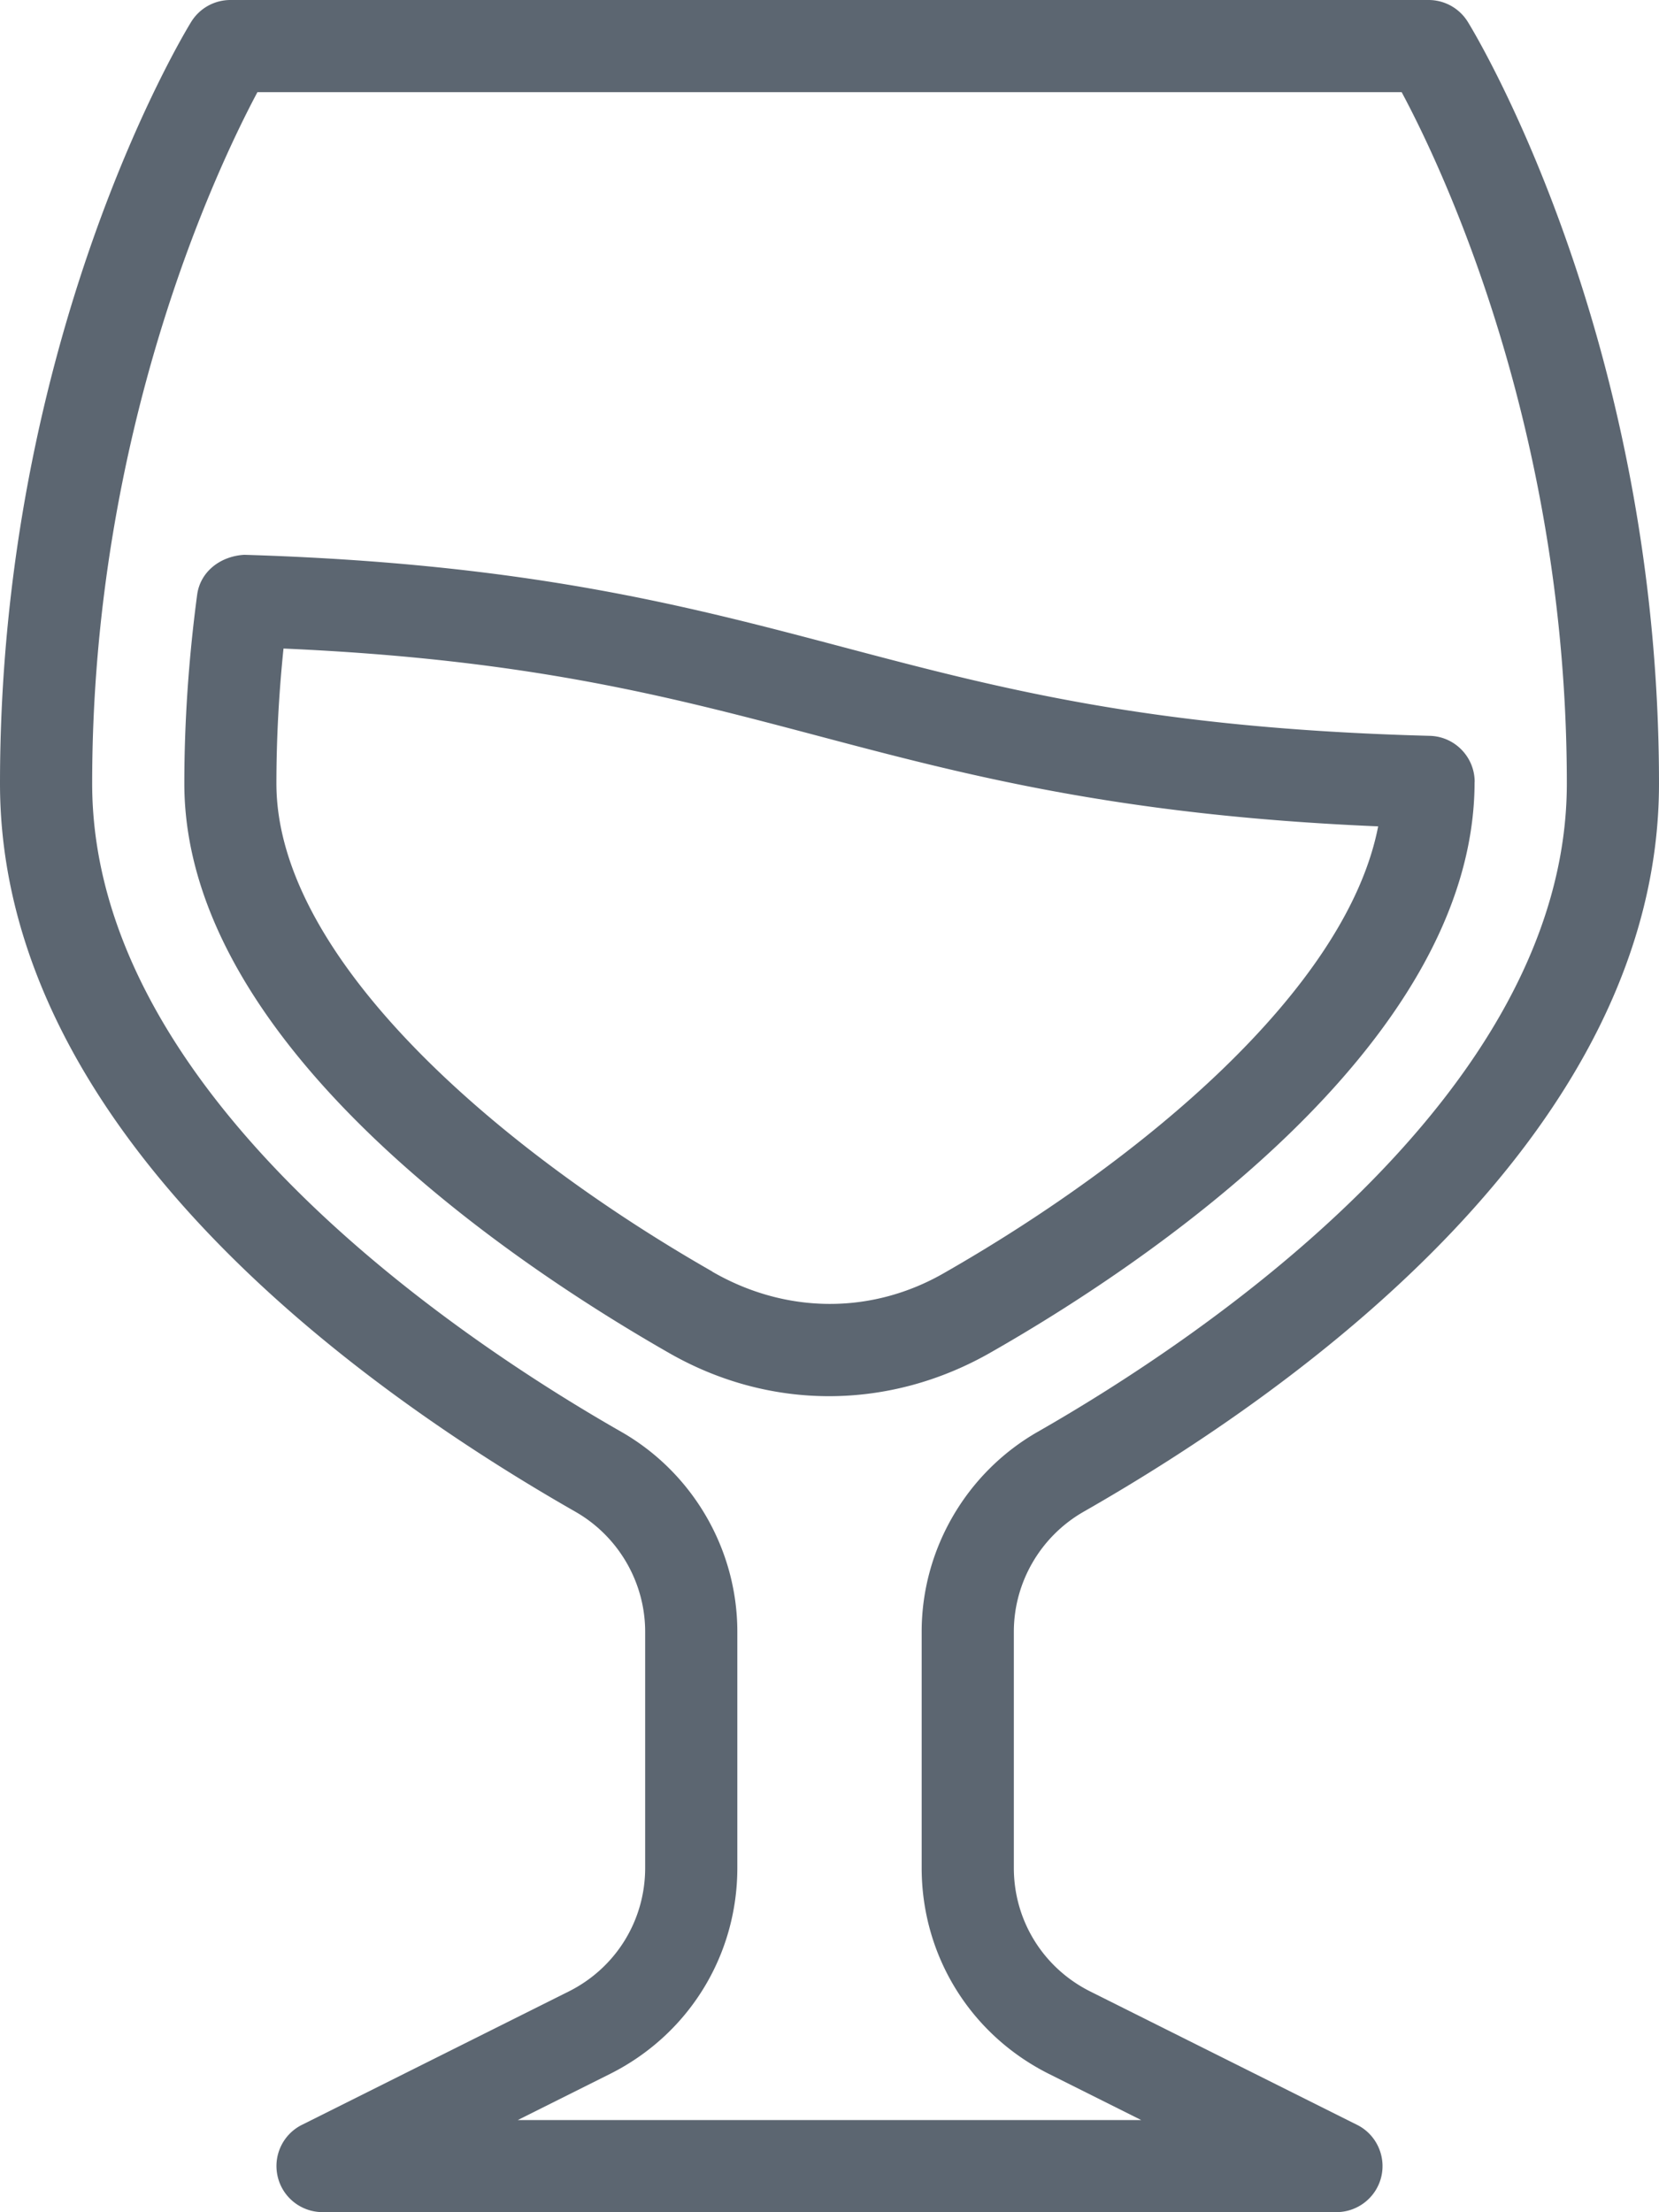 <svg xmlns="http://www.w3.org/2000/svg" viewBox="0 0 18 24"><path fill="#5c6671" d="M11.758 16.4C14.089 15.069 18 12.273 18 8.5 18 3.664 16.011.375 15.926.238A.5.5 0 0 0 15.5 0h-13c-.174 0-.335.09-.426.238C1.989.376 0 3.664 0 8.5c0 3.772 3.911 6.569 6.242 7.9.468.267.758.767.758 1.303v2.561c0 .571-.318 1.085-.829 1.341l-2.895 1.447c-.208.104-.316.336-.263.562s.255.385.487.385h11c.232 0 .434-.16.487-.385s-.056-.459-.263-.562l-2.895-1.447c-.511-.256-.829-.77-.829-1.341v-2.561c0-.537.291-1.036.758-1.303zm-.376 6.1l1 .5H5.618l1-.5C7.471 22.073 8 21.217 8 20.264v-2.561c0-.895-.484-1.727-1.262-2.171C5.013 14.547 1 11.889 1 8.5 1 4.671 2.357 1.818 2.793 1h12.415C15.645 1.815 17 4.658 17 8.5c0 3.389-4.013 6.046-5.738 7.032-.778.444-1.262 1.277-1.262 2.171v2.561c0 .953.529 1.809 1.382 2.236zM16 8.483c0-.271-.216-.493-.487-.5-3.031-.08-4.659-.511-6.382-.967-1.679-.444-3.416-.904-6.481-.997-.258.015-.477.181-.511.434C2.047 7.144 2 7.832 2 8.5c0 2.864 3.66 5.264 5.25 6.173.546.315 1.144.474 1.745.474.605 0 1.213-.161 1.771-.484 1.574-.899 5.233-3.299 5.233-6.18zm-8.271 5.312c-2.287-1.306-4.73-3.383-4.73-5.295 0-.479.026-.969.077-1.464 2.664.117 4.188.521 5.798.947 1.604.425 3.261.863 6.079.982-.346 1.777-2.583 3.63-4.705 4.843-.783.453-1.717.452-2.52-.012z"/></svg>